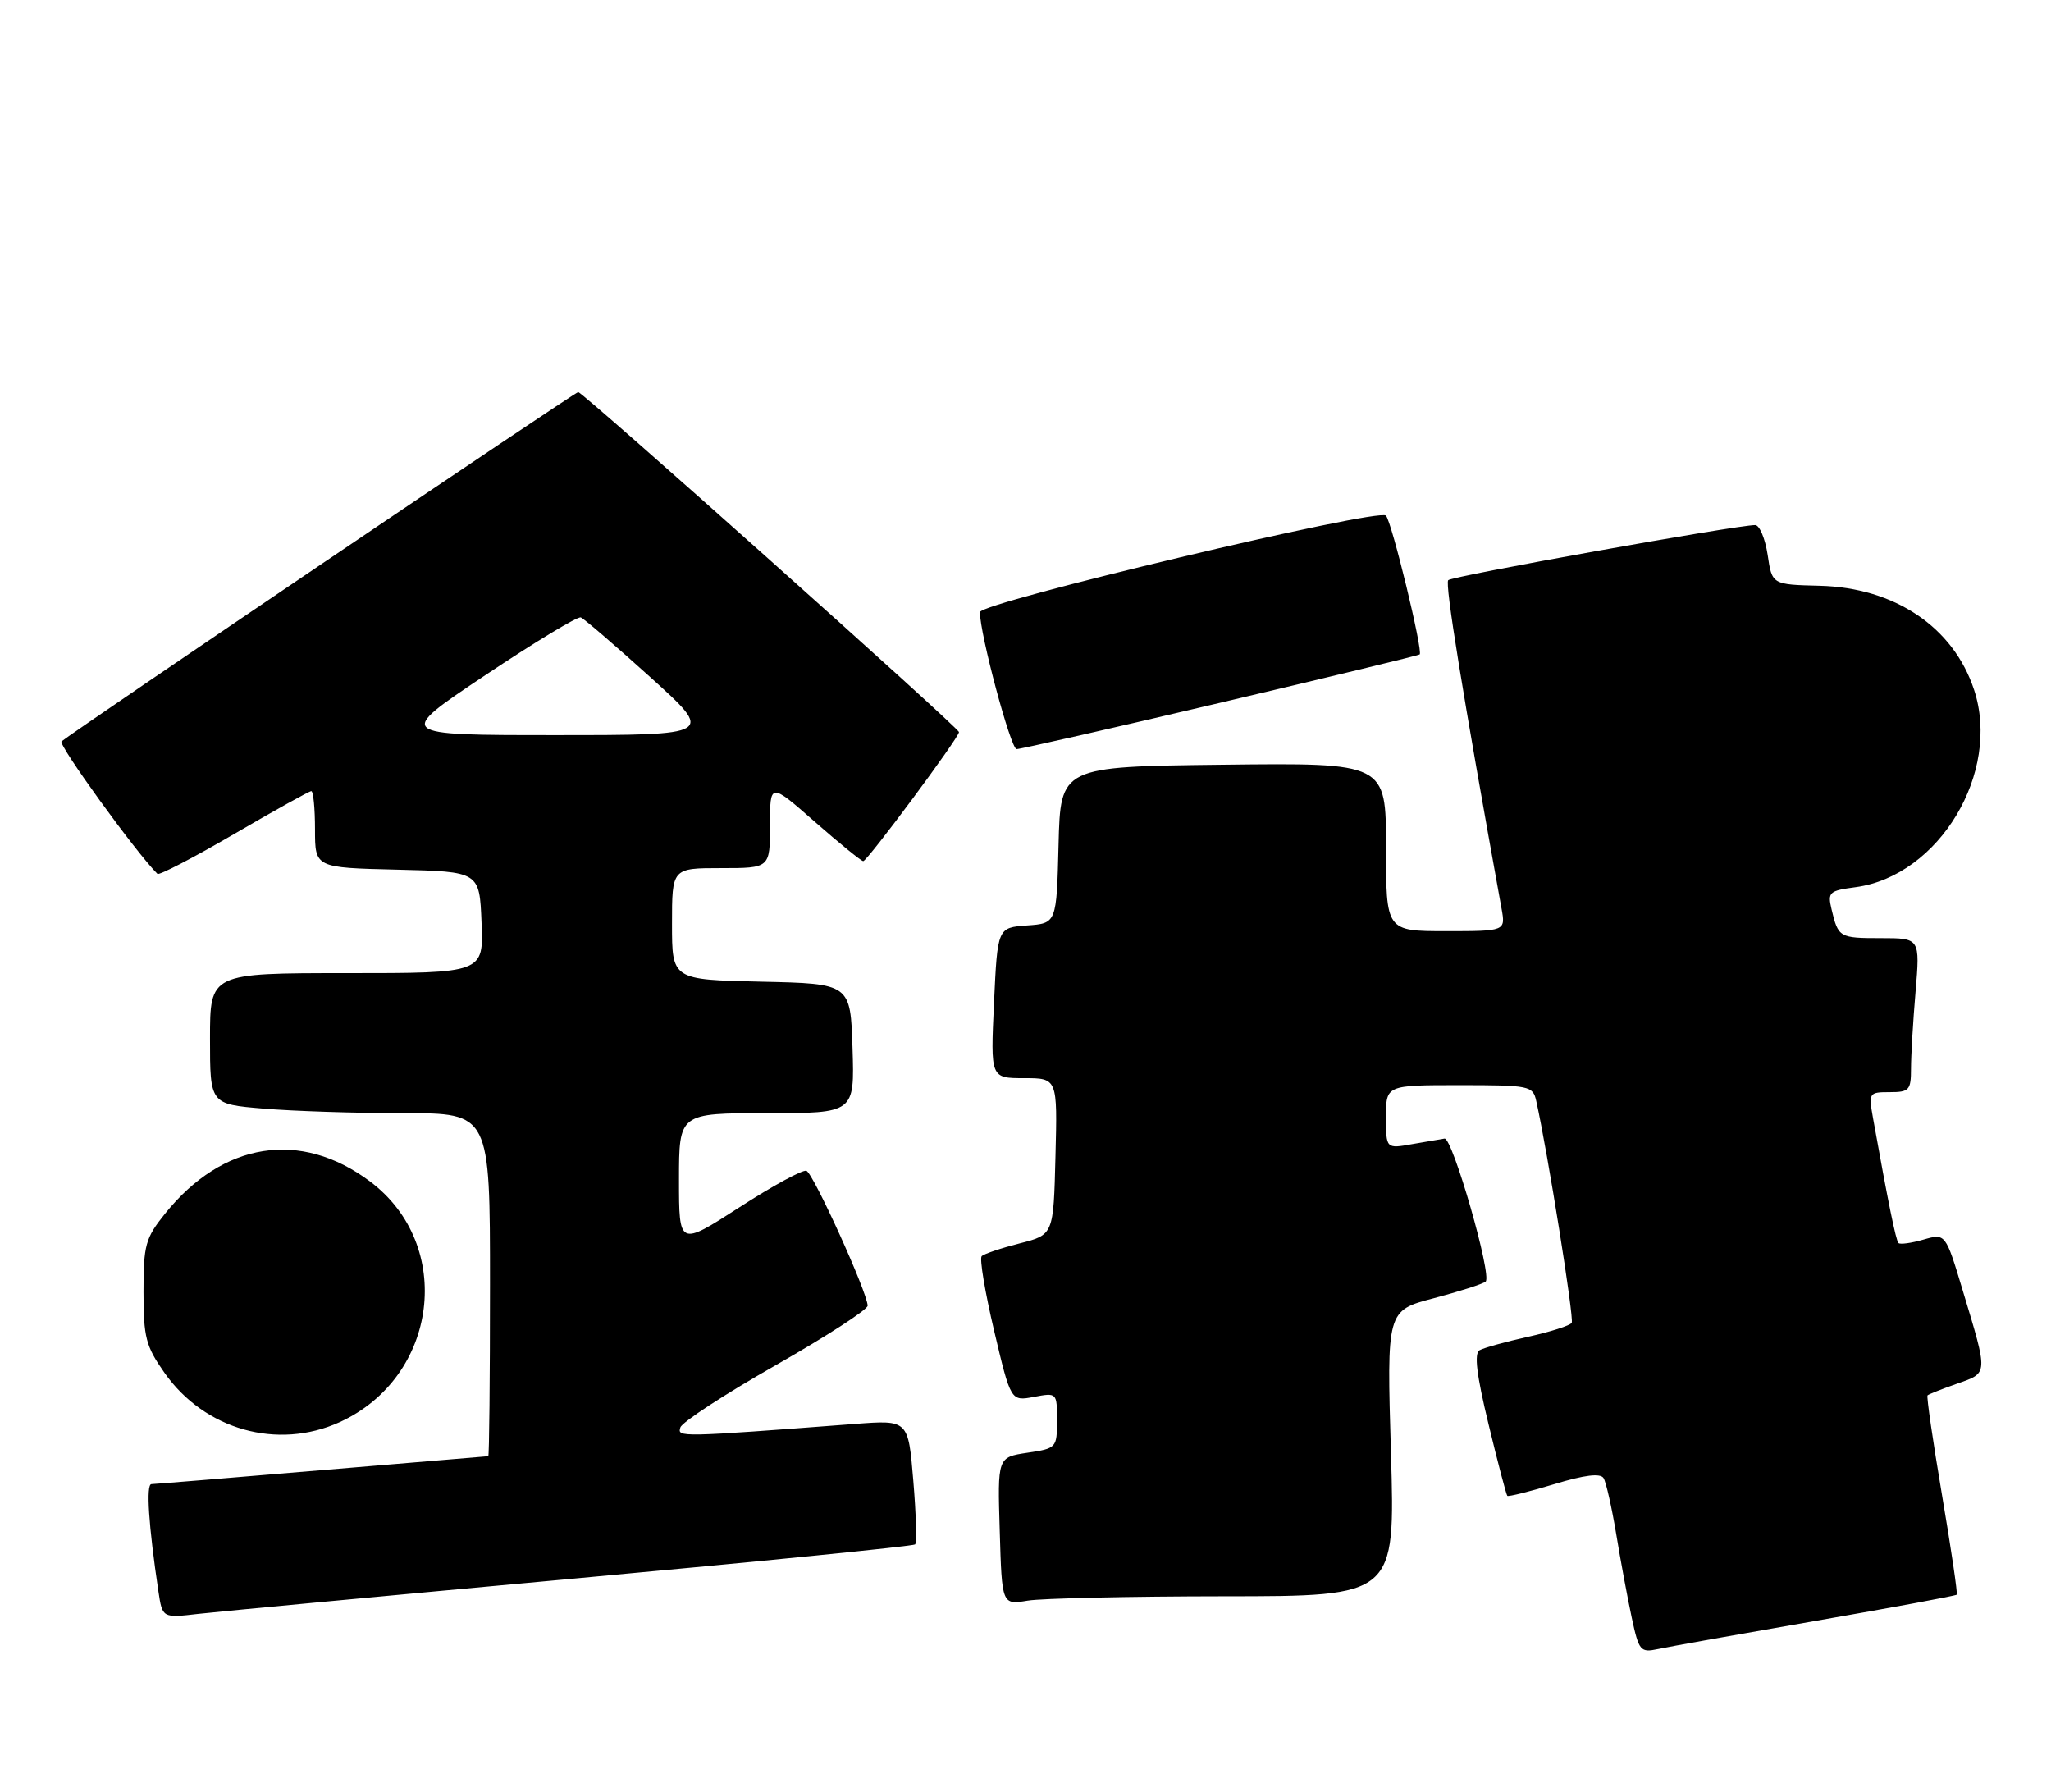 <?xml version="1.0" encoding="UTF-8" standalone="no"?>
<!DOCTYPE svg PUBLIC "-//W3C//DTD SVG 1.1//EN" "http://www.w3.org/Graphics/SVG/1.1/DTD/svg11.dtd" >
<svg xmlns="http://www.w3.org/2000/svg" xmlns:xlink="http://www.w3.org/1999/xlink" version="1.1" viewBox="0 0 293 256">
 <g >
 <path fill="currentColor"
d=" M 259.38 231.52 C 270.32 229.62 279.39 227.94 279.53 227.78 C 279.68 227.63 278.73 221.22 277.43 213.55 C 276.13 205.88 275.20 199.47 275.36 199.31 C 275.52 199.15 277.42 198.40 279.58 197.64 C 284.07 196.06 284.04 196.44 280.39 184.33 C 277.93 176.16 277.93 176.16 274.78 177.06 C 273.05 177.56 271.44 177.78 271.21 177.55 C 270.84 177.17 269.76 171.89 267.58 159.75 C 266.93 156.09 266.98 156.00 269.95 156.00 C 272.74 156.00 273.00 155.72 273.00 152.65 C 273.00 150.81 273.29 145.86 273.65 141.65 C 274.29 134.00 274.29 134.00 268.71 134.00 C 262.76 134.00 262.61 133.92 261.65 129.88 C 261.07 127.44 261.30 127.22 265.09 126.72 C 277.02 125.11 285.90 110.32 282.01 98.53 C 279.05 89.57 270.68 83.93 259.95 83.67 C 253.15 83.50 253.15 83.50 252.52 79.25 C 252.16 76.91 251.36 75.00 250.74 75.00 C 248.07 75.00 207.45 82.29 206.89 82.87 C 206.39 83.38 208.93 98.98 214.50 129.75 C 215.09 133.00 215.09 133.00 206.55 133.00 C 198.00 133.00 198.00 133.00 198.00 120.98 C 198.00 108.96 198.00 108.96 174.75 109.23 C 151.50 109.50 151.50 109.50 151.22 120.69 C 150.94 131.89 150.94 131.89 146.72 132.19 C 142.50 132.50 142.50 132.50 142.00 143.25 C 141.50 154.00 141.50 154.00 146.28 154.00 C 151.07 154.00 151.07 154.00 150.78 165.19 C 150.50 176.37 150.50 176.37 145.67 177.60 C 143.01 178.28 140.56 179.10 140.24 179.43 C 139.91 179.76 140.71 184.55 142.02 190.09 C 144.40 200.15 144.40 200.15 147.70 199.53 C 150.99 198.91 151.00 198.93 151.00 202.89 C 151.00 206.81 150.93 206.89 146.75 207.51 C 142.50 208.15 142.50 208.15 142.82 218.69 C 143.13 229.24 143.13 229.24 146.82 228.63 C 148.84 228.30 161.48 228.02 174.91 228.01 C 199.31 228.00 199.31 228.00 198.71 207.60 C 198.10 187.20 198.10 187.20 204.80 185.44 C 208.48 184.47 211.83 183.40 212.23 183.06 C 213.19 182.24 207.50 162.46 206.36 162.63 C 205.89 162.70 203.81 163.06 201.75 163.42 C 198.00 164.09 198.00 164.09 198.00 159.55 C 198.00 155.00 198.00 155.00 208.48 155.00 C 218.53 155.00 218.98 155.09 219.46 157.25 C 221.09 164.53 224.90 188.36 224.53 188.95 C 224.29 189.34 221.48 190.24 218.30 190.94 C 215.11 191.65 211.99 192.51 211.37 192.86 C 210.57 193.32 210.93 196.35 212.65 203.44 C 213.97 208.91 215.18 213.51 215.33 213.66 C 215.48 213.81 218.49 213.06 222.01 212.00 C 226.38 210.67 228.63 210.40 229.08 211.13 C 229.44 211.71 230.25 215.29 230.88 219.08 C 231.50 222.86 232.50 228.24 233.10 231.04 C 234.13 235.83 234.34 236.08 236.85 235.55 C 238.31 235.23 248.45 233.42 259.38 231.52 Z  M 81.89 225.49 C 108.50 223.05 130.48 220.85 130.73 220.60 C 130.99 220.35 130.87 216.24 130.47 211.48 C 129.75 202.81 129.75 202.81 122.12 203.39 C 96.96 205.30 96.73 205.31 97.20 203.88 C 97.45 203.12 103.58 199.12 110.82 195.00 C 118.06 190.88 123.97 187.05 123.95 186.50 C 123.90 184.57 116.17 167.56 115.20 167.23 C 114.66 167.05 110.34 169.40 105.61 172.46 C 97.00 178.01 97.00 178.01 97.00 168.51 C 97.00 159.00 97.00 159.00 109.54 159.00 C 122.08 159.00 122.08 159.00 121.79 149.75 C 121.50 140.50 121.50 140.50 108.75 140.22 C 96.00 139.94 96.00 139.94 96.00 131.97 C 96.00 124.00 96.00 124.00 103.00 124.00 C 110.00 124.00 110.00 124.00 110.00 117.88 C 110.00 111.76 110.00 111.76 116.40 117.38 C 119.93 120.47 123.04 123.00 123.32 123.00 C 123.90 123.00 137.00 105.35 137.00 104.57 C 137.00 103.97 83.28 56.00 82.60 56.00 C 82.15 56.00 10.38 104.53 8.79 105.90 C 8.27 106.35 19.39 121.73 22.49 124.82 C 22.73 125.06 27.66 122.50 33.44 119.13 C 39.22 115.76 44.18 113.00 44.47 113.00 C 44.76 113.00 45.00 115.46 45.00 118.47 C 45.00 123.94 45.00 123.94 56.75 124.22 C 68.50 124.50 68.50 124.50 68.79 131.75 C 69.09 139.00 69.09 139.00 49.54 139.00 C 30.00 139.00 30.00 139.00 30.00 148.35 C 30.00 157.71 30.00 157.71 37.65 158.35 C 41.86 158.71 50.86 159.00 57.65 159.00 C 70.00 159.00 70.00 159.00 70.00 183.50 C 70.00 196.97 69.89 208.00 69.75 208.00 C 69.61 208.00 58.93 208.90 46.00 209.99 C 33.07 211.08 22.11 211.98 21.63 211.99 C 20.84 212.00 21.22 217.87 22.63 227.31 C 23.20 231.12 23.20 231.12 28.35 230.52 C 31.18 230.20 55.27 227.93 81.89 225.49 Z  M 48.51 203.14 C 62.62 196.72 65.00 177.83 52.84 168.74 C 42.94 161.34 31.84 163.09 23.59 173.34 C 20.77 176.85 20.50 177.82 20.50 184.51 C 20.50 191.03 20.83 192.29 23.50 196.09 C 29.23 204.23 39.64 207.16 48.51 203.14 Z  M 174.36 100.37 C 189.84 96.72 202.64 93.62 202.81 93.48 C 203.32 93.04 198.83 74.55 197.99 73.65 C 196.94 72.52 140.00 86.07 139.99 87.44 C 139.97 90.51 144.39 107.00 145.23 107.00 C 145.78 107.00 158.88 104.02 174.36 100.37 Z  M 69.33 96.44 C 76.38 91.73 82.51 88.02 82.97 88.19 C 83.42 88.36 87.90 92.21 92.93 96.75 C 102.06 105.00 102.06 105.00 79.29 105.00 C 56.51 105.00 56.51 105.00 69.33 96.44 Z "/>
</g>
</svg>